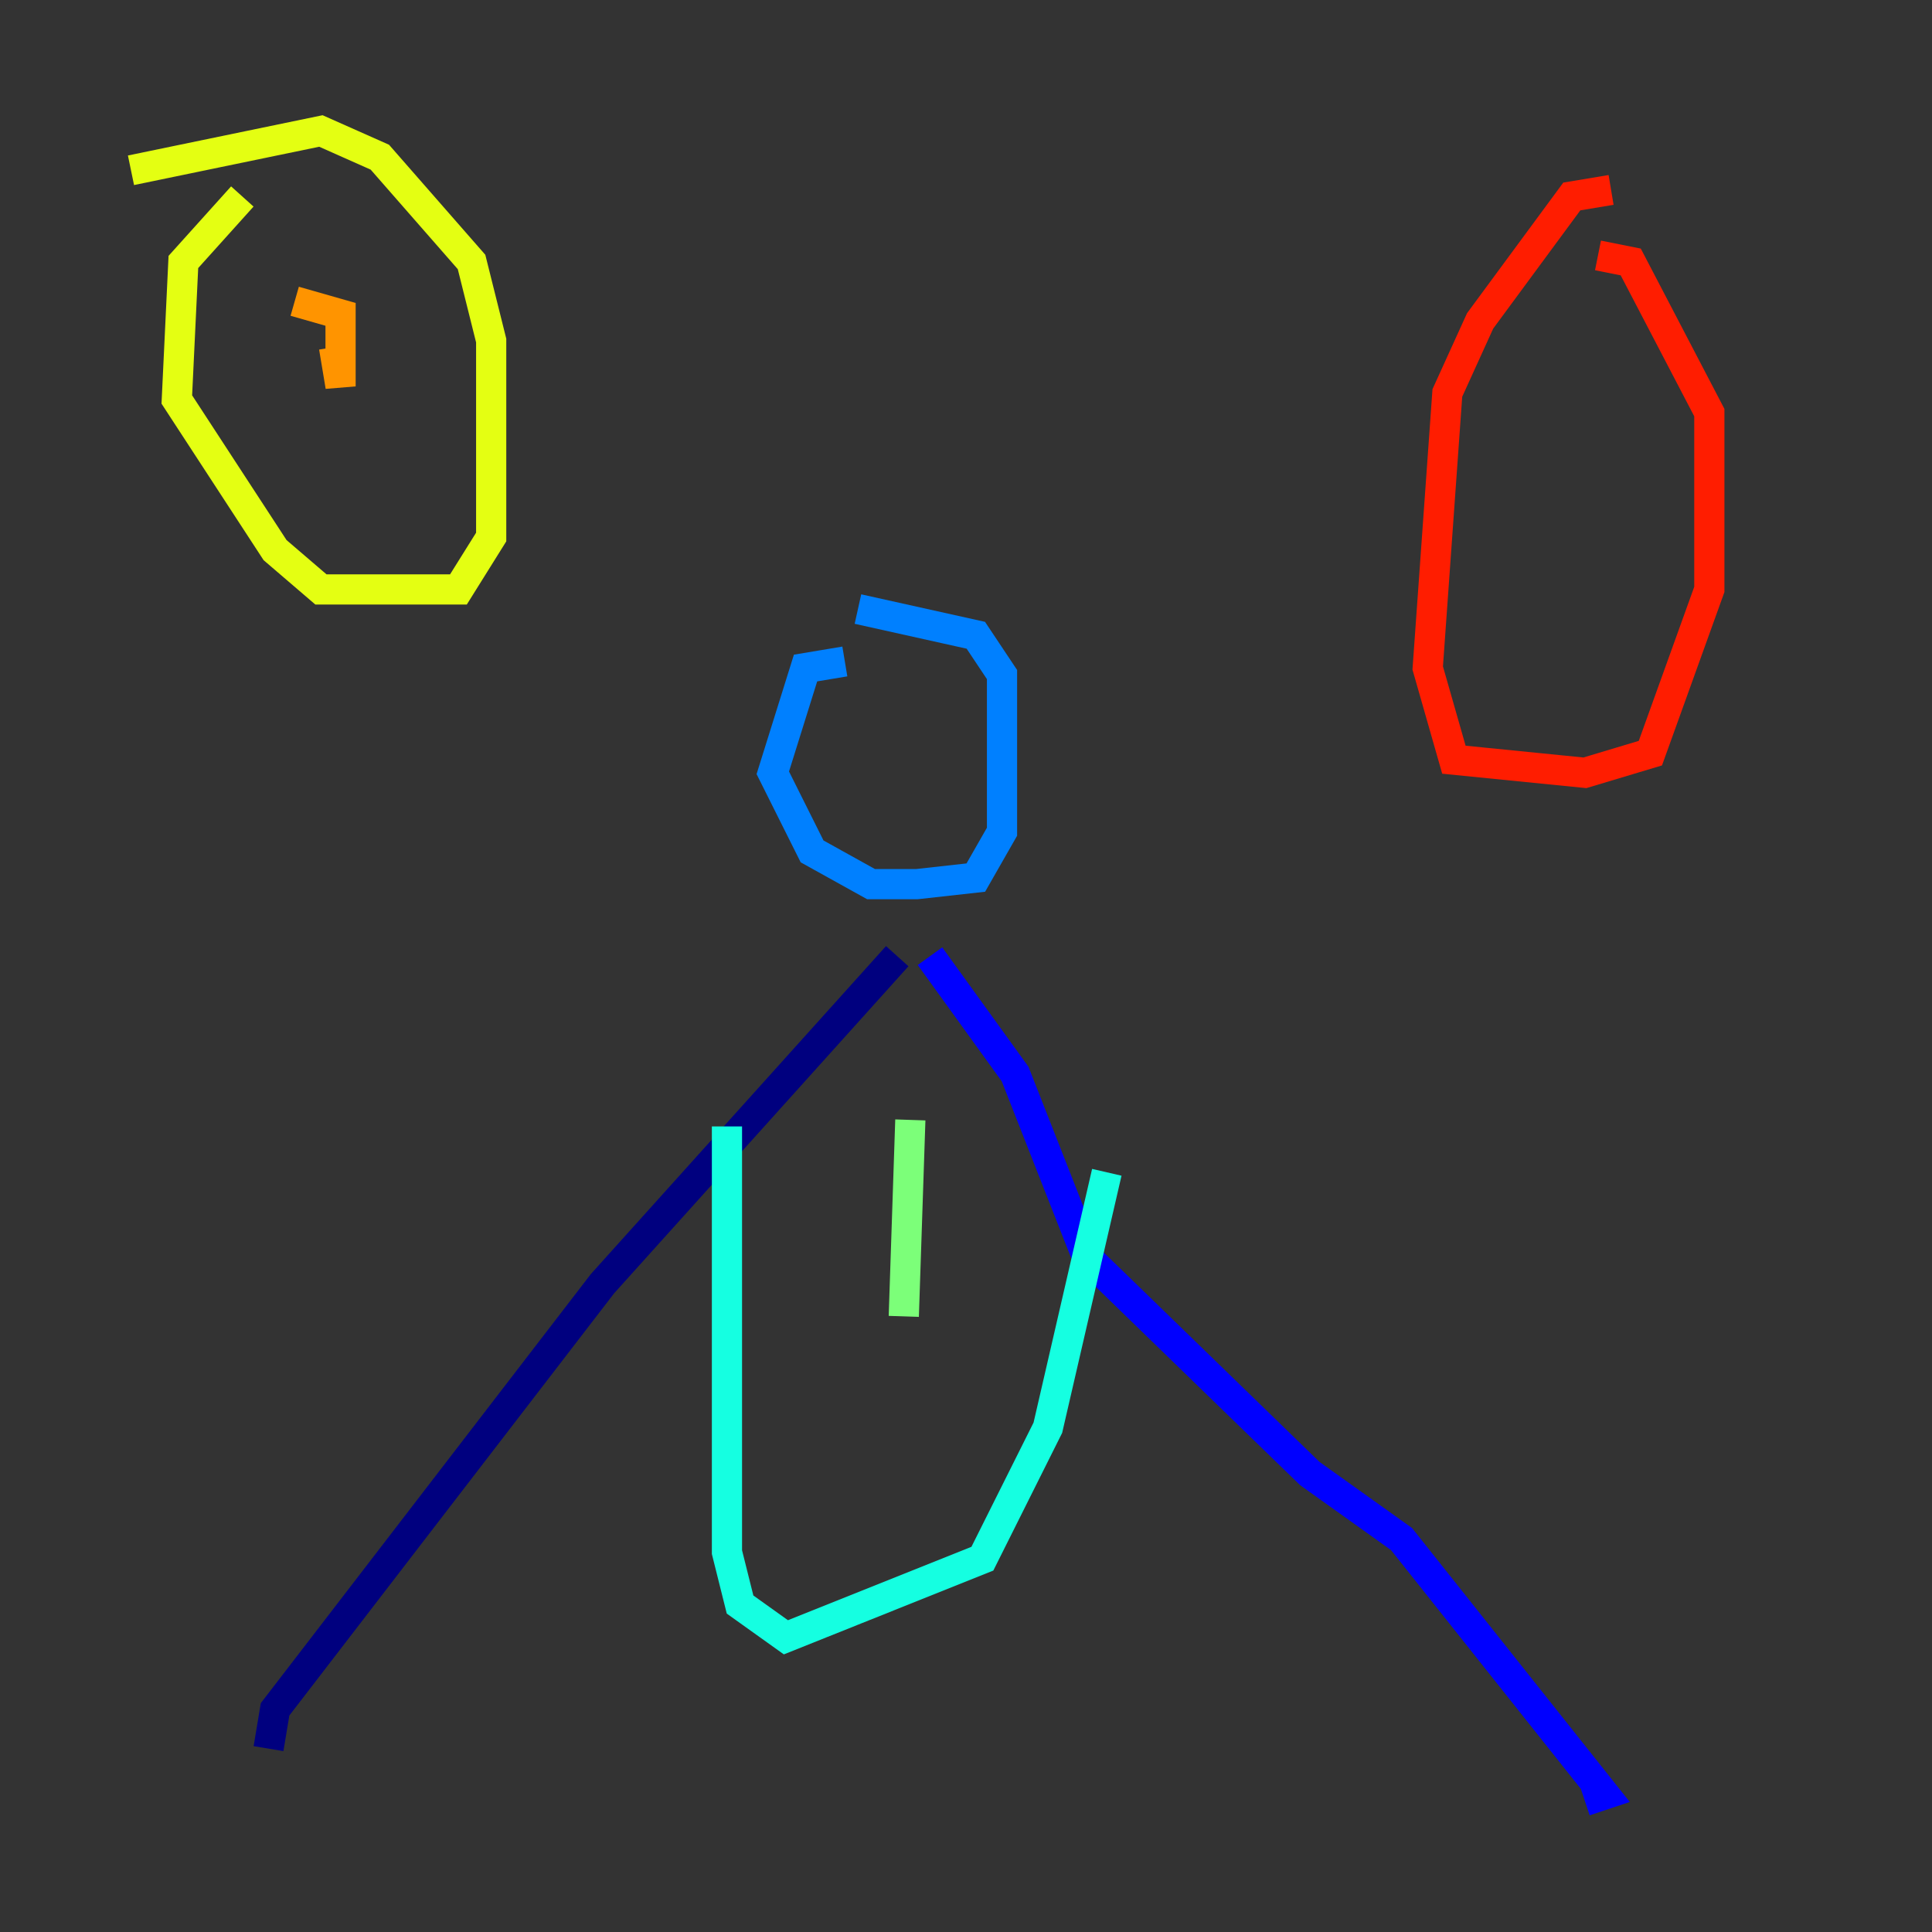<?xml version="1.0" encoding="utf-8" ?>
<svg baseProfile="tiny" height="128" version="1.2" viewBox="0,0,128,128" width="128" xmlns="http://www.w3.org/2000/svg" xmlns:ev="http://www.w3.org/2001/xml-events" xmlns:xlink="http://www.w3.org/1999/xlink"><rect x="0" y="0" width="128" height="128" fill="#333333" stroke="none"/><defs /><polyline fill="none" points="59.444,63.349 39.919,85.044 18.224,113.248 17.79,115.851" stroke="#00007f" stroke-width="2" /><polyline fill="none" points="61.614,63.349 67.254,71.159 72.027,83.308 86.78,97.627 92.854,101.966 106.305,118.888 105.003,119.322" stroke="#0000ff" stroke-width="2" /><polyline fill="none" points="55.973,43.824 53.37,44.258 51.2,51.2 53.803,56.407 57.709,58.576 60.746,58.576 64.651,58.142 66.386,55.105 66.386,44.691 64.651,42.088 56.841,40.352" stroke="#0080ff" stroke-width="2" /><polyline fill="none" points="48.163,74.63 48.163,102.834 49.031,106.305 52.068,108.475 65.085,103.268 69.424,94.59 73.329,77.668" stroke="#15ffe1" stroke-width="2" /><polyline fill="none" points="60.312,74.197 59.878,87.214" stroke="#7cff79" stroke-width="2" /><polyline fill="none" points="16.054,13.017 12.149,17.356 11.715,26.468 18.224,36.447 21.261,39.051 30.373,39.051 32.542,35.58 32.542,22.563 31.241,17.356 25.166,10.414 21.261,8.678 8.678,11.281" stroke="#e4ff12" stroke-width="2" /><polyline fill="none" points="22.129,22.997 22.563,25.6 22.563,20.827 19.525,19.959" stroke="#ff9400" stroke-width="2" /><polyline fill="none" points="106.739,12.583 104.136,13.017 98.061,21.261 95.891,26.034 94.59,44.258 96.325,50.332 105.003,51.2 109.342,49.898 113.248,39.051 113.248,27.336 108.041,17.356 105.871,16.922" stroke="#ff1d00" stroke-width="2" /><polyline fill="none" points="105.437,32.108 105.437,32.108" stroke="#7f0000" stroke-width="2" /></svg>